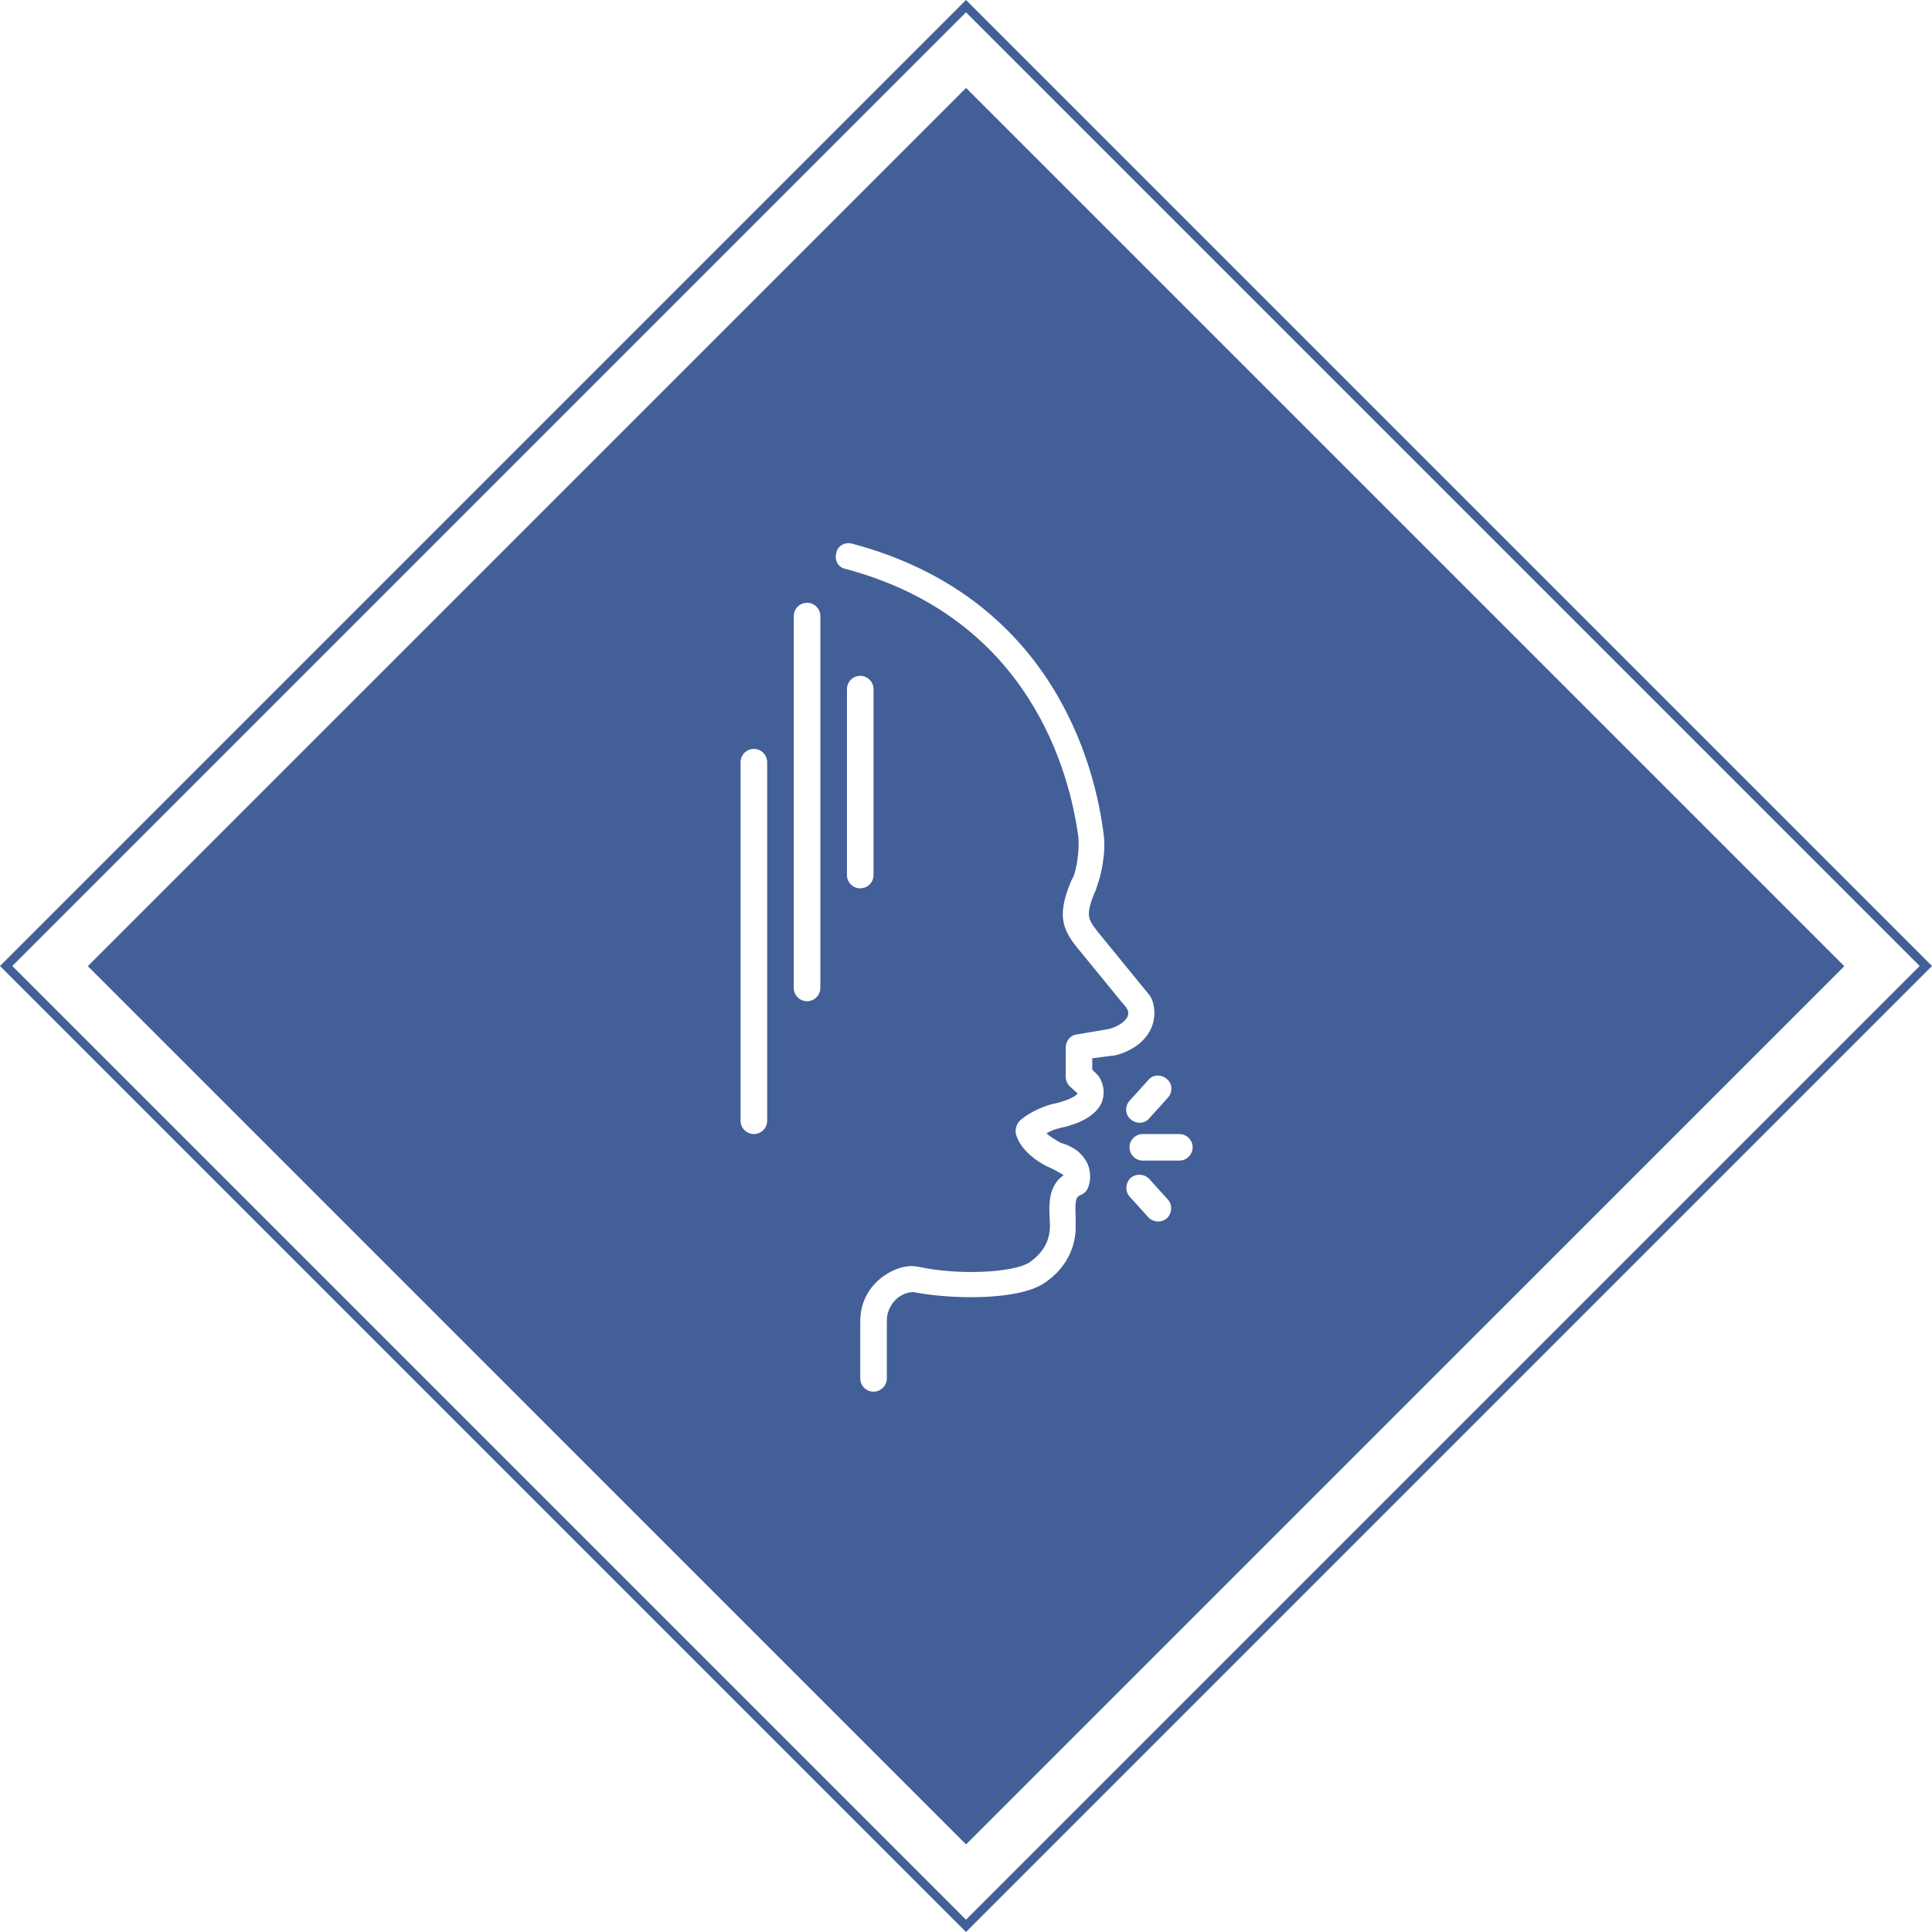 <svg xmlns="http://www.w3.org/2000/svg" xmlns:xlink="http://www.w3.org/1999/xlink" width="500" zoomAndPan="magnify" viewBox="0 0 375 375" height="500" preserveAspectRatio="xMidYMid meet" version="1.0"><defs><clipPath id="id1"><path d="M 162 105.133 L 225 105.133 L 225 270.133 L 162 270.133 Z M 162 105.133 " clip-rule="nonzero"/></clipPath><clipPath id="id2"><path d="M 143.742 145 L 149 145 L 149 221 L 143.742 221 Z M 143.742 145 " clip-rule="nonzero"/></clipPath><clipPath id="id3"><path d="M 219 220 L 231.492 220 L 231.492 226 L 219 226 Z M 219 220 " clip-rule="nonzero"/></clipPath></defs><rect x="-37.5" width="450" fill="#ffffff" y="-37.5" height="450" fill-opacity="1"/><rect x="-37.5" width="450" fill="#ffffff" y="-37.5" height="450" fill-opacity="1"/><path fill="#425f97" d="M 187.516 17.07 L 357.977 187.535 L 187.512 357.996 L 17.051 187.527 Z M 187.516 17.07 " fill-opacity="1" fill-rule="nonzero"/><path fill="#425f97" d="M 187.5 375 L 0 187.5 L 187.5 0 L 375 187.5 Z M 2.387 187.5 L 187.5 372.613 L 372.613 187.5 L 187.5 2.387 Z M 2.387 187.5 " fill-opacity="1" fill-rule="nonzero"/><g clip-path="url(#id1)"><path fill="#ffffff" d="M 223.105 200.266 C 224.137 198.461 224.395 196.27 223.621 194.078 C 223.492 193.82 223.363 193.562 223.234 193.305 L 213.555 181.449 C 212.523 180.16 211.492 179 211.363 177.711 C 211.234 176.293 212.008 174.23 212.781 172.555 L 212.781 172.426 C 213.812 169.848 214.719 165.207 214.203 161.855 C 212.523 148.32 204.137 115.84 165.422 105.531 C 164.004 105.145 162.582 105.918 162.324 107.336 C 161.938 108.754 162.711 110.172 164.133 110.43 C 199.879 119.965 207.621 149.996 209.297 162.371 C 209.555 164.82 209.039 168.559 208.266 170.363 L 208.137 170.492 C 207.234 172.555 206.07 175.52 206.328 178.227 C 206.586 180.934 208.266 182.996 209.684 184.672 C 209.684 184.672 217.688 194.465 217.688 194.465 C 218.461 195.367 219.492 196.27 218.719 197.559 C 217.945 198.848 215.879 199.621 215.105 199.75 L 209.039 200.781 C 207.75 200.91 206.848 202.07 206.848 203.359 L 206.848 208.902 C 206.848 209.676 207.105 210.32 207.621 210.836 L 209.168 212.254 C 208.781 212.898 206.586 213.801 204.781 214.188 C 204.781 214.188 204.652 214.188 204.652 214.188 C 200.523 215.219 198.199 217.281 197.941 217.539 C 197.297 218.184 197.039 219.086 197.168 219.988 C 198.07 223.852 202.844 226.301 203.879 226.688 C 204.008 226.688 206.328 227.977 206.457 228.105 C 203.363 230.168 203.621 234.164 203.75 236.613 C 203.75 237.387 203.879 238.031 203.75 238.547 C 203.621 241.254 202.199 243.316 199.879 244.992 C 196.781 247.055 186.07 247.57 178.328 245.895 C 176.004 245.379 173.293 246.281 170.973 248.086 C 168.391 250.148 166.973 253.113 166.973 256.465 L 166.973 267.547 C 166.973 268.965 168.133 270.125 169.551 270.125 C 170.973 270.125 172.133 268.965 172.133 267.547 L 172.133 256.465 C 172.133 254.145 173.293 252.727 174.199 251.953 C 175.488 250.922 176.777 250.793 177.293 250.793 C 184.52 252.211 197.426 252.469 202.586 249.117 C 206.328 246.668 208.523 243.059 208.781 238.805 C 208.781 237.902 208.781 237 208.781 236.227 C 208.652 233.133 208.781 232.359 209.684 231.973 C 210.328 231.715 210.848 231.328 211.105 230.684 C 211.621 229.652 211.879 227.719 211.105 225.914 C 210.199 223.98 208.523 222.562 205.812 221.793 C 204.91 221.277 203.879 220.633 203.105 219.988 C 203.75 219.602 204.652 219.215 205.684 218.957 C 206.977 218.699 212.266 217.539 213.812 214.059 C 214.461 212.512 214.332 210.707 213.426 209.16 C 213.297 208.902 213.168 208.773 213.039 208.645 L 212.008 207.613 L 212.008 205.422 L 215.879 204.906 C 215.879 204.906 216.008 204.906 216.008 204.906 C 216.523 204.906 221.039 203.875 223.105 200.266 Z M 223.105 200.266 " fill-opacity="1" fill-rule="nonzero"/></g><path fill="#ffffff" d="M 156.648 117 C 155.227 117 154.066 118.16 154.066 119.578 L 154.066 191.758 C 154.066 193.176 155.227 194.336 156.648 194.336 C 158.066 194.336 159.23 193.176 159.23 191.758 L 159.23 119.578 C 159.23 118.16 158.066 117 156.648 117 Z M 156.648 117 " fill-opacity="1" fill-rule="nonzero"/><g clip-path="url(#id2)"><path fill="#ffffff" d="M 146.324 145.359 C 144.906 145.359 143.742 146.52 143.742 147.938 L 143.742 217.539 C 143.742 218.957 144.906 220.117 146.324 220.117 C 147.742 220.117 148.906 218.957 148.906 217.539 L 148.906 147.938 C 148.906 146.52 147.742 145.359 146.324 145.359 Z M 146.324 145.359 " fill-opacity="1" fill-rule="nonzero"/></g><path fill="#ffffff" d="M 169.551 169.848 L 169.551 133.758 C 169.551 132.34 168.391 131.18 166.973 131.18 C 165.551 131.18 164.391 132.34 164.391 133.758 L 164.391 169.848 C 164.391 171.266 165.551 172.426 166.973 172.426 C 168.391 172.426 169.551 171.266 169.551 169.848 Z M 169.551 169.848 " fill-opacity="1" fill-rule="nonzero"/><g clip-path="url(#id3)"><path fill="#ffffff" d="M 228.914 220.117 L 221.816 220.117 C 220.395 220.117 219.234 221.277 219.234 222.691 C 219.234 224.109 220.395 225.27 221.816 225.27 L 228.914 225.27 C 230.332 225.27 231.492 224.109 231.492 222.691 C 231.492 221.277 230.332 220.117 228.914 220.117 Z M 228.914 220.117 " fill-opacity="1" fill-rule="nonzero"/></g><path fill="#ffffff" d="M 219.234 213.672 C 218.332 214.703 218.332 216.379 219.492 217.281 C 220.523 218.184 222.203 218.184 223.105 217.023 L 226.719 213.027 C 227.621 211.996 227.621 210.32 226.461 209.418 C 225.43 208.516 223.75 208.516 222.848 209.676 Z M 219.234 213.672 " fill-opacity="1" fill-rule="nonzero"/><path fill="#ffffff" d="M 223.105 228.879 C 222.203 227.848 220.523 227.719 219.492 228.621 C 218.461 229.523 218.332 231.199 219.234 232.23 L 222.848 236.227 C 223.75 237.258 225.43 237.387 226.461 236.484 C 227.492 235.582 227.621 233.906 226.719 232.875 Z M 223.105 228.879 " fill-opacity="1" fill-rule="nonzero"/></svg>